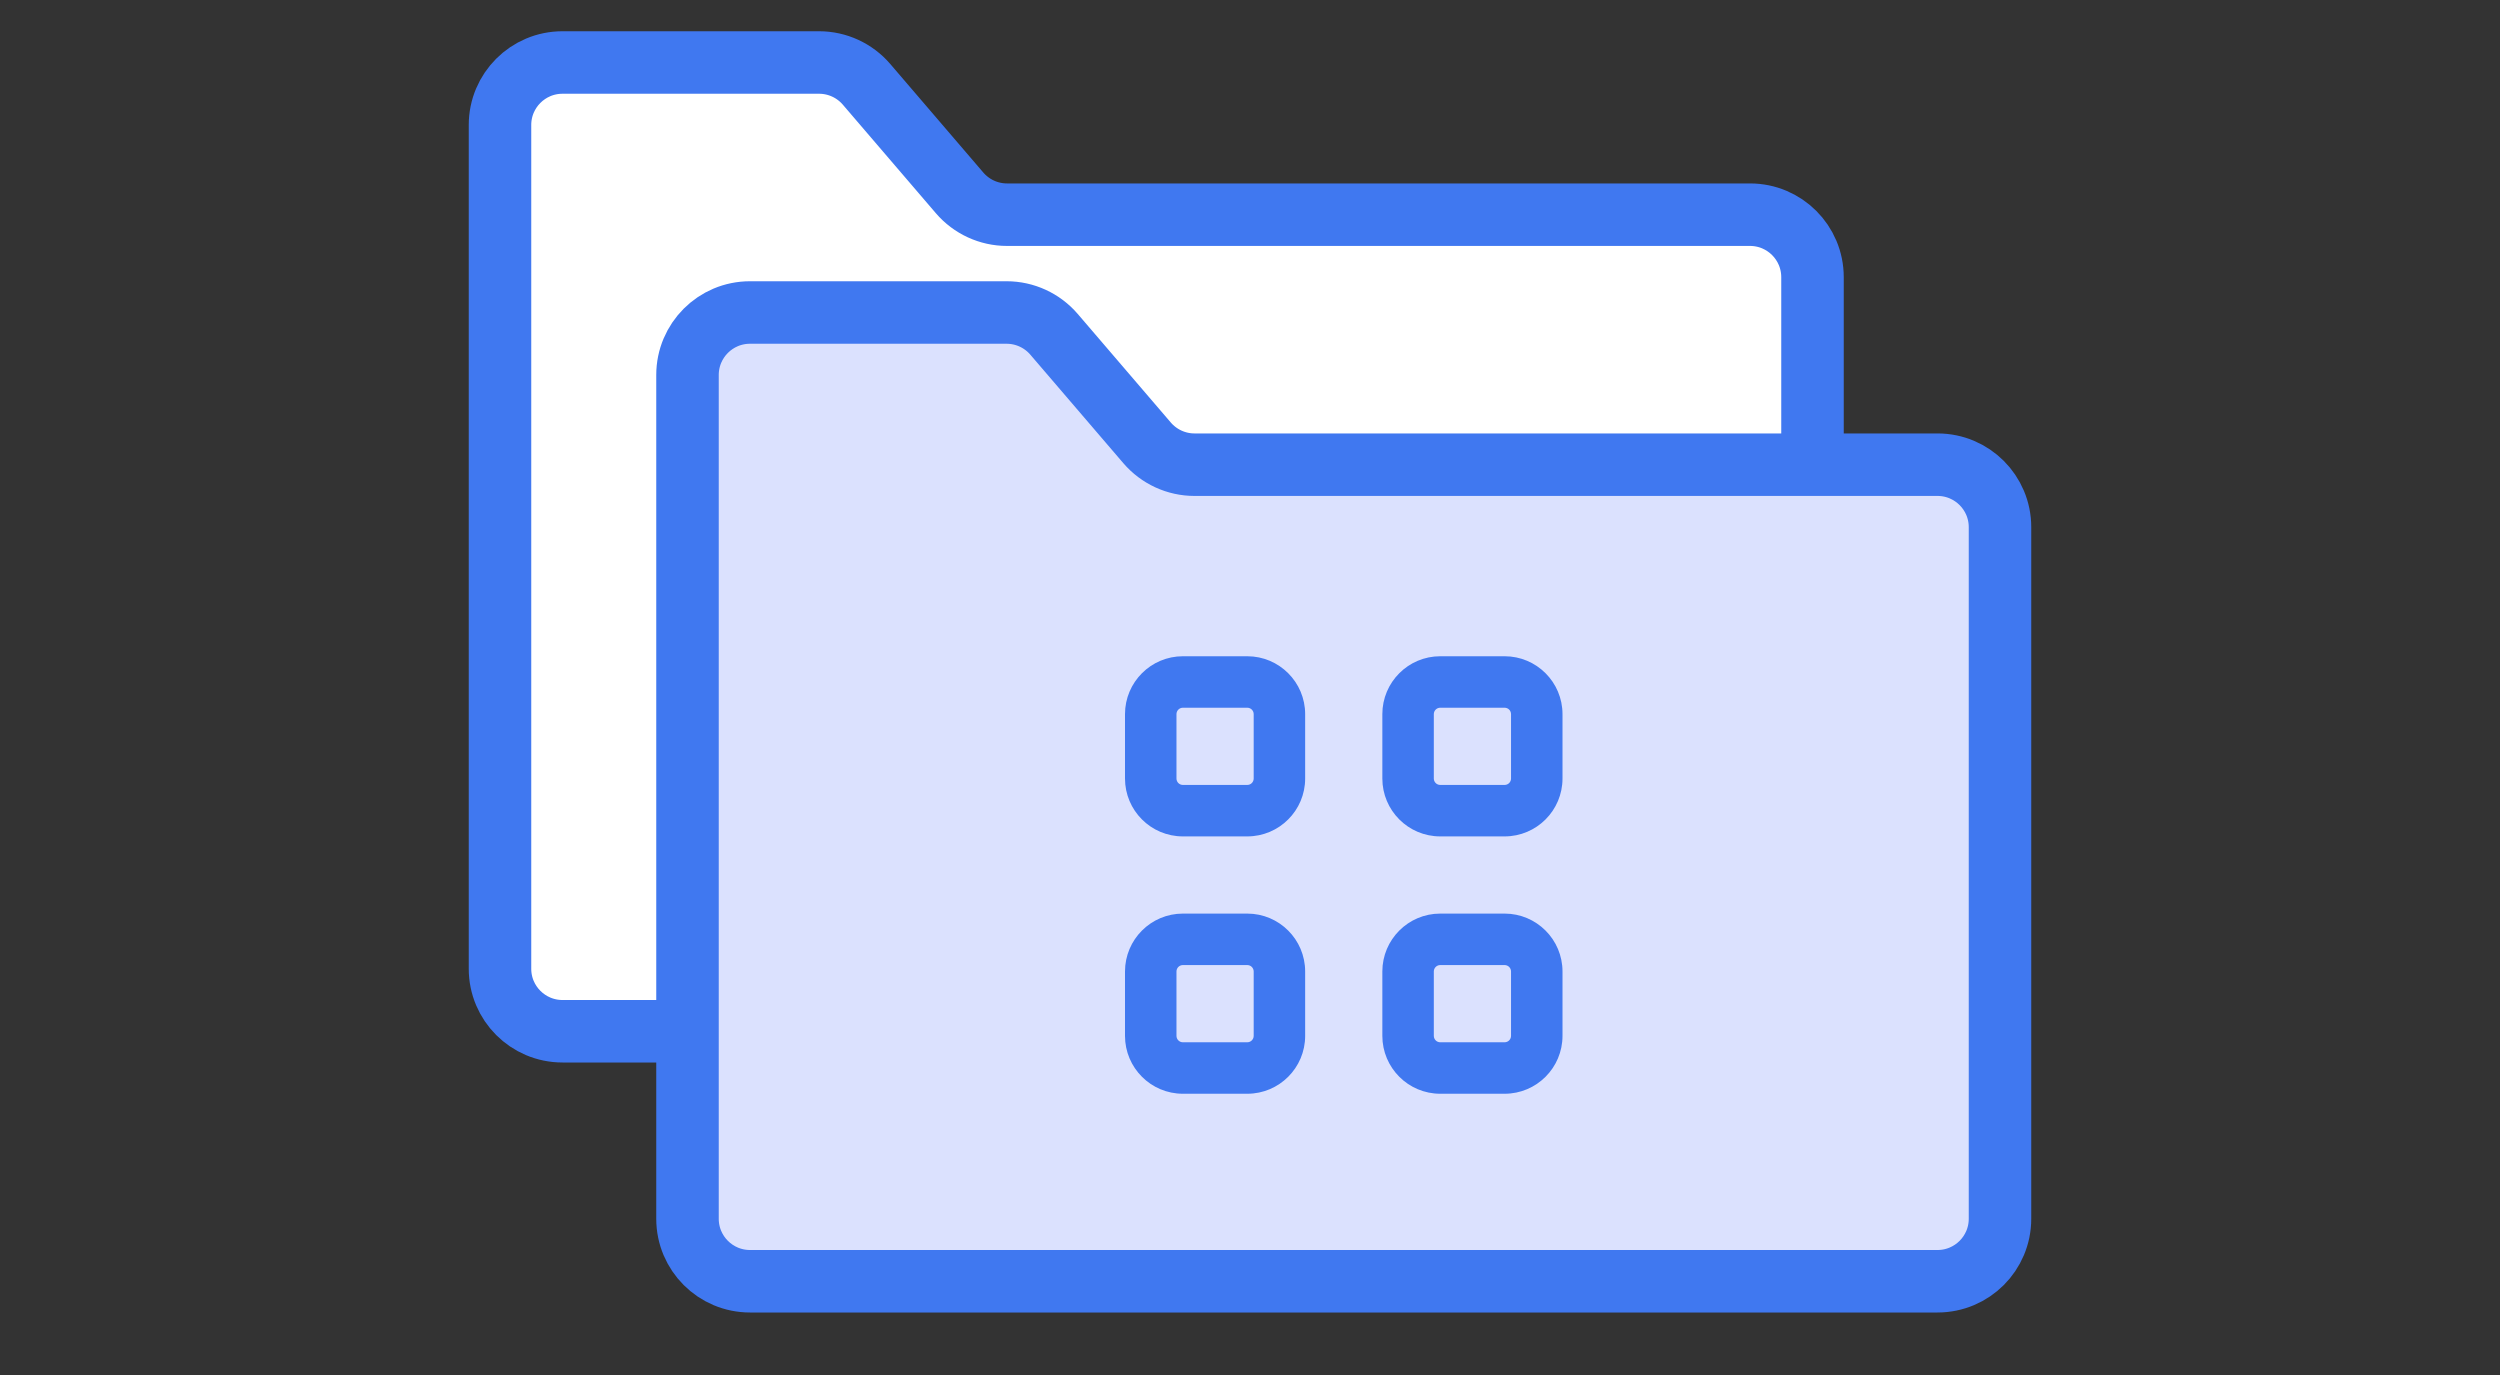 <svg width="80" height="44" viewBox="0 0 80 44" fill="none" xmlns="http://www.w3.org/2000/svg">
<rect x="0" y="0" width="80" height="44" fill="#333333" stroke="none"/>
<path d="M16 31V4C16 2.895 16.895 2 18 2H26.211C26.794 2 27.349 2.255 27.729 2.698L30.706 6.171C31.086 6.614 31.64 6.87 32.224 6.87H56C57.105 6.87 58 7.765 58 8.87V31C58 32.105 57.105 33 56 33H18C16.895 33 16 32.105 16 31Z" fill="white" stroke="#4078F0" stroke-width="2" stroke-linecap="round" stroke-linejoin="round"/>
<path d="M62 41H24C22.895 41 22 40.105 22 39V31.25V23.5V12C22 10.895 22.895 10 24 10H32.211C32.794 10 33.349 10.255 33.729 10.698L36.706 14.171C37.086 14.614 37.64 14.87 38.224 14.87H62C63.105 14.87 64 15.765 64 16.87V21.5V34.25V39C64 40.105 63.105 41 62 41Z" fill="#DBE1FE" stroke="#4078F0" stroke-width="2" stroke-linecap="round" stroke-linejoin="round"/>
<path fill-rule="evenodd" clip-rule="evenodd" d="M36 22.853C36 21.83 36.83 21 37.853 21H39.912C40.935 21 41.765 21.83 41.765 22.853V24.912C41.765 25.935 40.935 26.765 39.912 26.765H37.853C36.83 26.765 36 25.935 36 24.912V22.853ZM37.853 22.647C37.739 22.647 37.647 22.739 37.647 22.853V24.912C37.647 25.026 37.739 25.118 37.853 25.118H39.912C40.026 25.118 40.118 25.026 40.118 24.912V22.853C40.118 22.739 40.026 22.647 39.912 22.647H37.853Z" fill="#4078F0"/>
<path fill-rule="evenodd" clip-rule="evenodd" d="M36 31.088C36 30.065 36.83 29.235 37.853 29.235H39.912C40.935 29.235 41.765 30.065 41.765 31.088V33.147C41.765 34.17 40.935 35 39.912 35H37.853C36.83 35 36 34.17 36 33.147V31.088ZM37.853 30.882C37.739 30.882 37.647 30.974 37.647 31.088V33.147C37.647 33.261 37.739 33.353 37.853 33.353H39.912C40.026 33.353 40.118 33.261 40.118 33.147V31.088C40.118 30.974 40.026 30.882 39.912 30.882H37.853Z" fill="#4078F0"/>
<path fill-rule="evenodd" clip-rule="evenodd" d="M44.235 22.853C44.235 21.83 45.065 21 46.088 21H48.147C49.17 21 50 21.83 50 22.853V24.912C50 25.935 49.17 26.765 48.147 26.765H46.088C45.065 26.765 44.235 25.935 44.235 24.912V22.853ZM46.088 22.647C45.974 22.647 45.882 22.739 45.882 22.853V24.912C45.882 25.026 45.974 25.118 46.088 25.118H48.147C48.261 25.118 48.353 25.026 48.353 24.912V22.853C48.353 22.739 48.261 22.647 48.147 22.647H46.088Z" fill="#4078F0"/>
<path fill-rule="evenodd" clip-rule="evenodd" d="M44.235 31.088C44.235 30.065 45.065 29.235 46.088 29.235H48.147C49.17 29.235 50 30.065 50 31.088V33.147C50 34.17 49.17 35 48.147 35H46.088C45.065 35 44.235 34.17 44.235 33.147V31.088ZM46.088 30.882C45.974 30.882 45.882 30.974 45.882 31.088V33.147C45.882 33.261 45.974 33.353 46.088 33.353H48.147C48.261 33.353 48.353 33.261 48.353 33.147V31.088C48.353 30.974 48.261 30.882 48.147 30.882H46.088Z" fill="#4078F0"/>
</svg>
